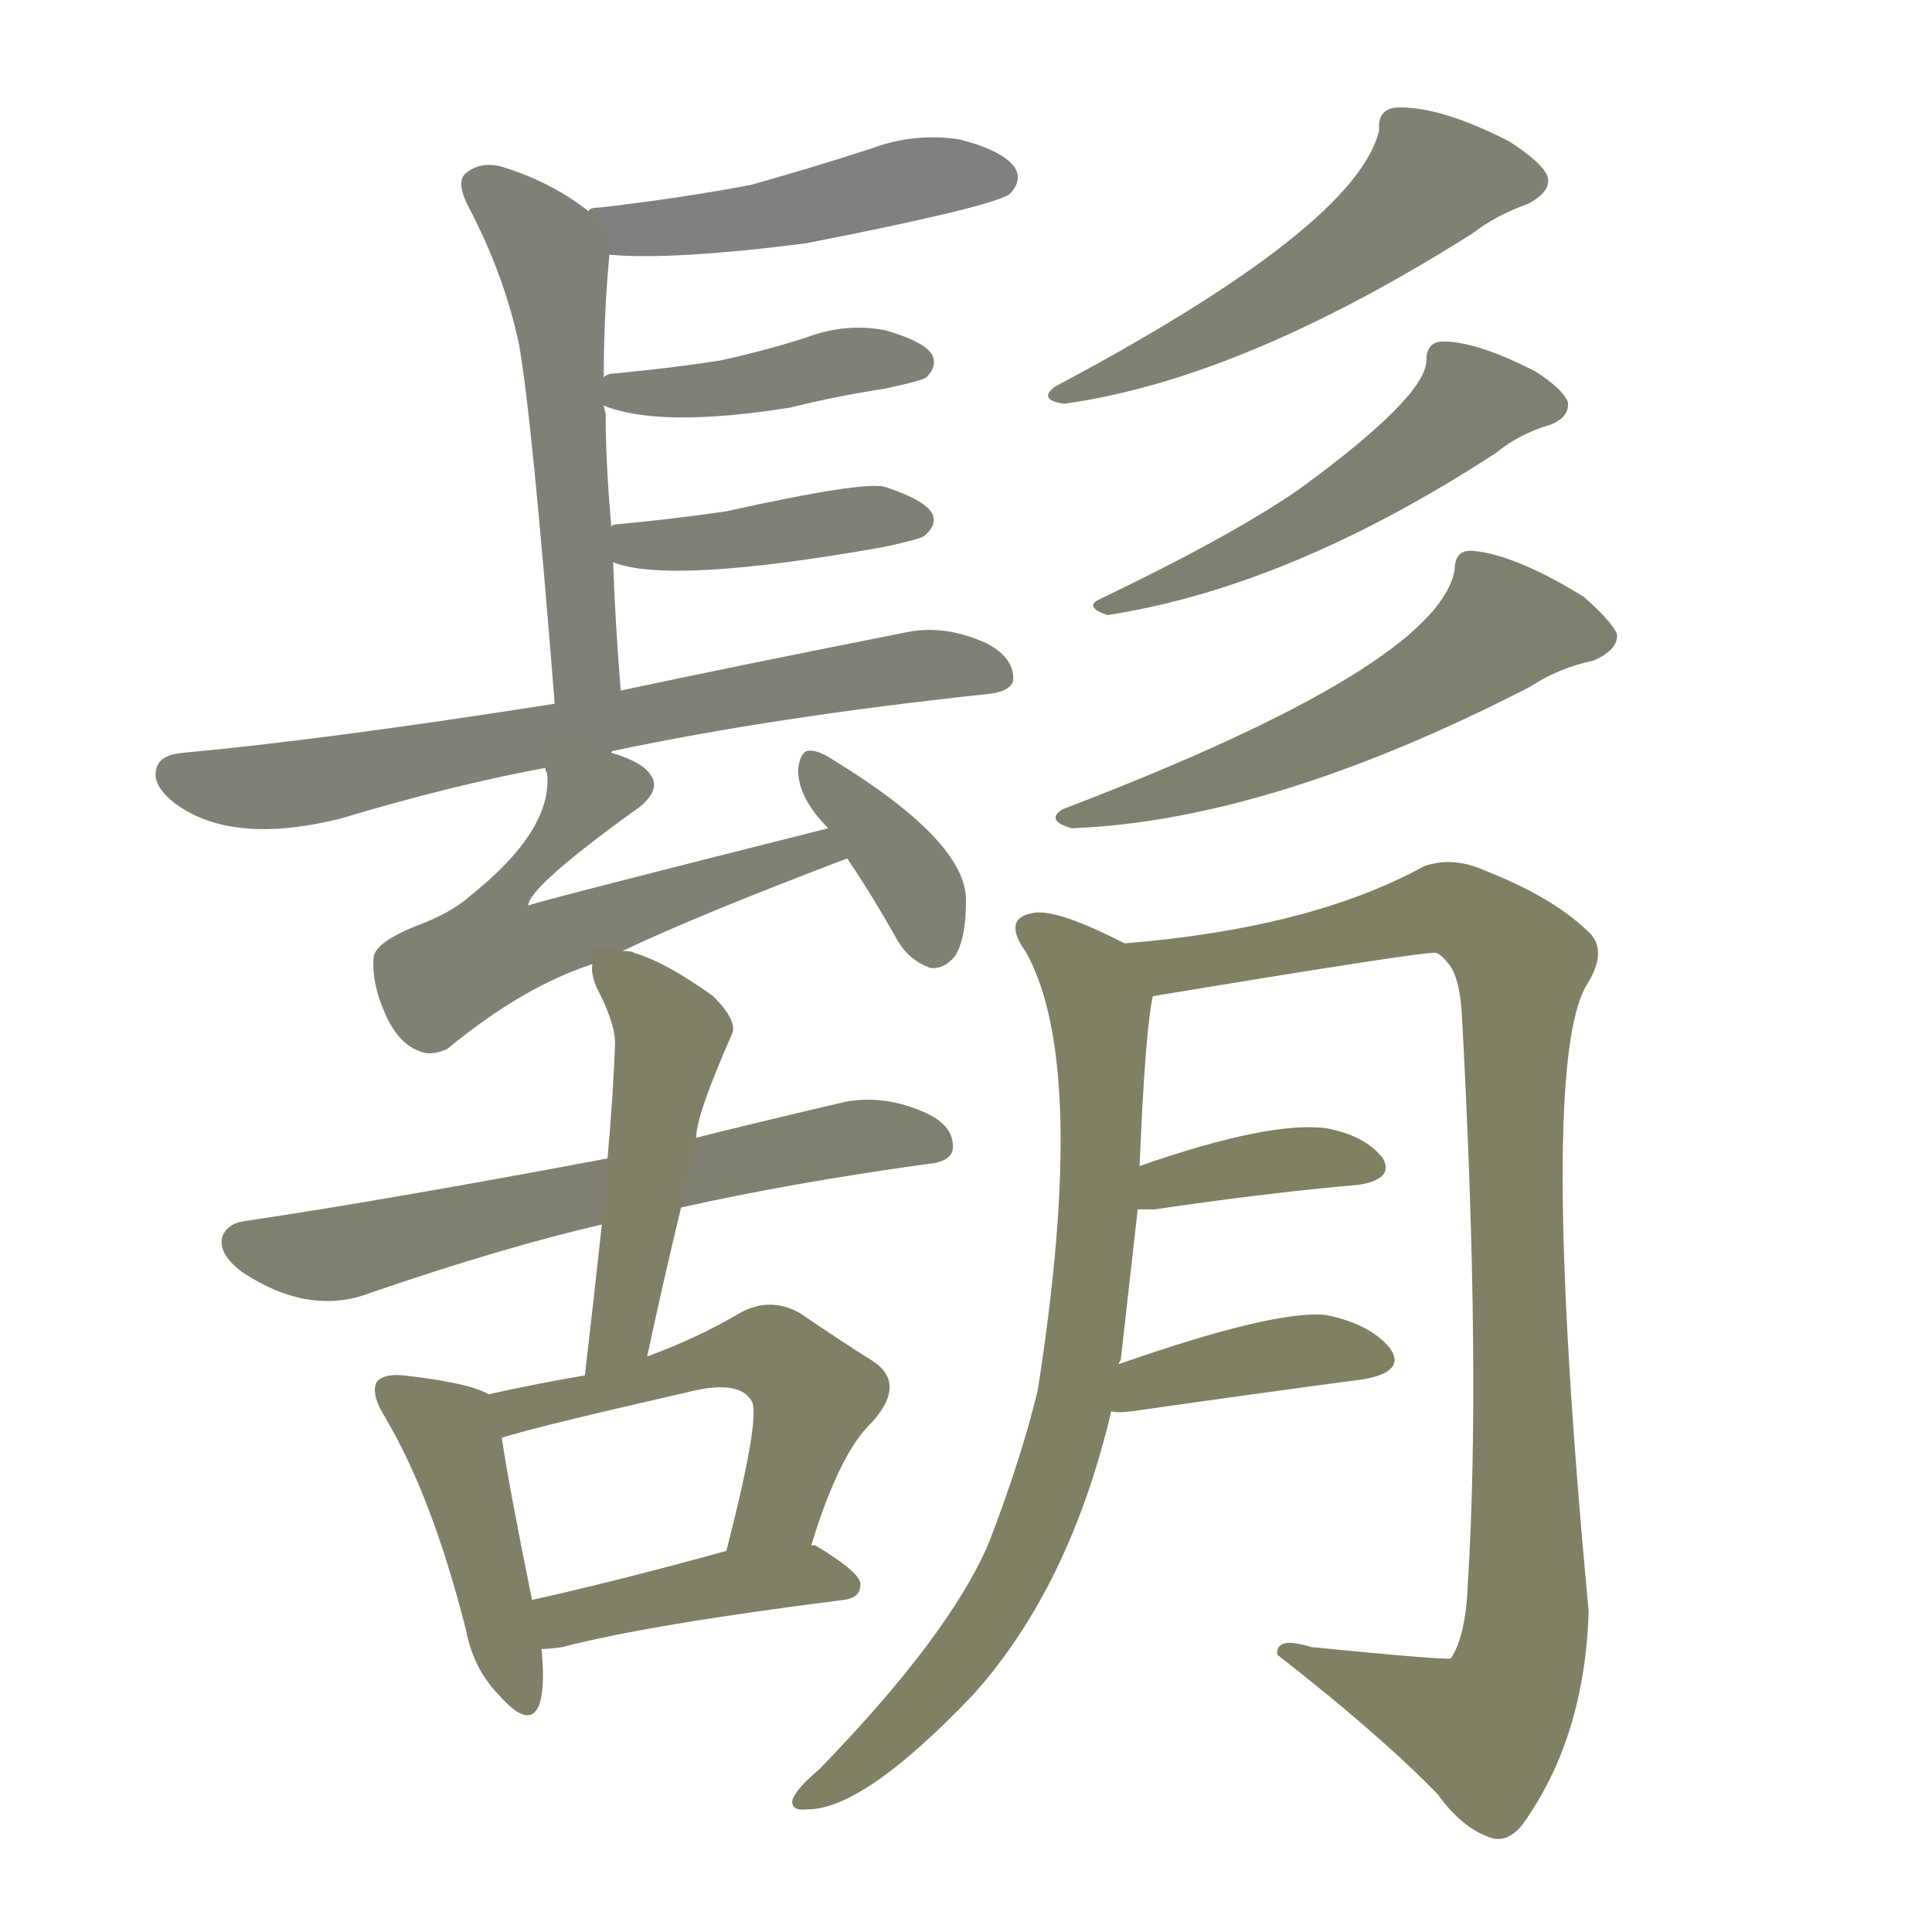 <svg version="1.1" viewBox="0 0 1024 1024" xmlns="http://www.w3.org/2000/svg">
  
  <g transform="scale(1, -1) translate(0, -900)">
    <style type="text/css">
        .stroke1 {fill: #808080;}
        .stroke2 {fill: #808079;}
        .stroke3 {fill: #808078;}
        .stroke4 {fill: #808077;}
        .stroke5 {fill: #808076;}
        .stroke6 {fill: #808075;}
        .stroke7 {fill: #808074;}
        .stroke8 {fill: #808073;}
        .stroke9 {fill: #808072;}
        .stroke10 {fill: #808071;}
        .stroke11 {fill: #808070;}
        .stroke12 {fill: #808069;}
        .stroke13 {fill: #808068;}
        .stroke14 {fill: #808067;}
        .stroke15 {fill: #808066;}
        .stroke16 {fill: #808065;}
        .stroke17 {fill: #808064;}
        .stroke18 {fill: #808063;}
        .stroke19 {fill: #808062;}
        .stroke20 {fill: #808061;}
        text {
            font-family: Helvetica;
            font-size: 50px;
            fill: #808060;
            paint-order: stroke;
            stroke: #000000;
            stroke-width: 4px;
            stroke-linecap: butt;
            stroke-linejoin: miter;
            font-weight: 800;
        }
    </style>

    <path d="M 323 765 Q 356 762 427 771 Q 524 790 535 797 Q 542 804 538 811 Q 532 820 509 826 Q 485 830 461 821 Q 430 811 398 802 Q 361 795 318 790 Q 312 790 312 788 C 283 779 293 767 323 765 Z" class="stroke1"/>
    <path d="M 329 534 Q 326 571 325 602 L 324 621 Q 321 655 321 681 Q 320 684 320 685 L 320 700 Q 320 733 323 765 C 324 779 324 779 312 788 Q 293 803 268 811 Q 256 815 248 809 Q 241 805 248 791 Q 267 755 275 718 Q 282 679 294 527 C 296 497 331 504 329 534 Z" class="stroke2"/>
    <path d="M 320 685 Q 350 673 419 684 Q 443 690 469 694 Q 488 698 491 700 Q 497 706 494 712 Q 490 719 469 725 Q 448 729 427 721 Q 405 714 382 709 Q 357 705 325 702 Q 322 702 320 700 C 300 692 300 692 320 685 Z" class="stroke3"/>
    <path d="M 325 602 Q 355 590 468 610 Q 487 614 490 616 Q 497 622 494 628 Q 490 635 469 642 Q 457 645 385 629 Q 358 625 326 622 Q 325 622 324 621 C 295 614 296 611 325 602 Z" class="stroke4"/>
    <path d="M 324 501 Q 324 502 325 502 Q 410 520 522 532 Q 535 533 537 539 Q 538 551 523 559 Q 501 569 481 565 Q 390 547 329 534 L 294 527 Q 173 508 97 501 Q 85 500 83 493 Q 80 484 93 474 Q 123 452 180 466 Q 240 484 289 493 L 324 501 Z" class="stroke5"/>
    <path d="M 330 396 Q 370 415 449 445 C 477 456 468 468 439 461 Q 280 421 280 420 Q 280 430 340 473 Q 350 482 345 489 Q 341 496 324 501 C 296 511 287 514 289 493 Q 289 492 290 490 Q 293 460 249 425 Q 239 416 220 409 Q 198 400 198 392 Q 197 379 204 363 Q 211 347 222 343 Q 228 340 237 344 Q 277 377 314 389 L 330 396 Z" class="stroke6"/>
    <path d="M 449 445 Q 462 426 476 401 Q 482 391 493 387 Q 500 386 506 393 Q 512 402 512 423 Q 512 454 442 497 Q 433 503 428 502 Q 424 501 423 492 Q 423 477 439 461 L 449 445 Z" class="stroke7"/>
    <path d="M 731 831 Q 719 780 559 695 Q 550 688 564 686 Q 658 699 780 776 Q 793 786 810 792 Q 823 799 820 807 Q 817 814 800 825 Q 763 844 740 843 Q 730 842 731 831 Z" class="stroke8"/>
    <path d="M 756 709 Q 756 690 689 641 Q 653 616 582 582 Q 575 578 587 574 Q 684 589 793 660 Q 805 670 822 675 Q 832 679 831 687 Q 828 694 814 703 Q 783 719 765 719 Q 756 719 756 709 Z" class="stroke9"/>
    <path d="M 771 598 Q 762 547 563 471 Q 554 465 568 461 Q 673 465 811 536 Q 826 546 845 550 Q 858 556 857 564 Q 854 571 839 584 Q 803 606 781 608 Q 771 609 771 598 Z" class="stroke10"/>
    <path d="M 361 260 Q 419 273 491 283 Q 504 284 505 291 Q 506 303 491 310 Q 469 320 448 316 Q 405 306 369 297 L 322 286 Q 205 264 131 253 Q 121 252 118 245 Q 115 236 128 226 Q 164 202 197 215 Q 267 239 319 251 L 361 260 Z" class="stroke11"/>
    <path d="M 343 181 Q 352 223 361 260 L 369 297 Q 369 309 388 352 Q 391 359 378 372 Q 353 390 336 395 Q 335 396 330 396 C 313 399 313 399 314 389 Q 313 385 316 377 Q 326 358 326 347 Q 325 319 322 286 L 319 251 Q 315 214 310 171 C 307 141 337 152 343 181 Z" class="stroke12"/>
    <path d="M 259 161 Q 249 167 214 171 Q 204 172 200 168 Q 196 162 204 149 Q 229 107 247 36 Q 251 15 265 1 Q 281 -17 286 -3 Q 289 7 287 26 L 282 52 Q 269 116 266 138 C 263 159 263 159 259 161 Z" class="stroke13"/>
    <path d="M 430 81 Q 445 130 462 146 Q 481 167 462 179 Q 446 189 424 204 Q 408 213 392 204 Q 370 191 343 181 L 310 171 Q 286 167 259 161 C 230 155 237 130 266 138 Q 285 144 364 162 Q 391 169 398 158 Q 404 152 385 78 C 378 49 421 52 430 81 Z" class="stroke14"/>
    <path d="M 287 26 Q 291 26 298 27 Q 344 39 447 52 Q 456 53 456 60 Q 457 66 432 81 L 430 81 L 385 78 Q 327 62 282 52 C 253 45 257 24 287 26 Z" class="stroke15"/>
    <path d="M 593 177 Q 593 178 594 179 Q 598 215 603 259 L 604 282 Q 607 354 611 372 C 614 391 614 391 596 400 Q 559 419 547 416 Q 531 413 544 395 Q 577 335 550 163 Q 541 126 524 82 Q 503 33 434 -38 Q 422 -48 420 -54 Q 419 -60 428 -59 Q 458 -59 516 2 Q 567 59 589 152 L 593 177 Z" class="stroke16"/>
    <path d="M 611 372 Q 756 396 761 395 Q 764 394 767 390 Q 774 383 775 359 Q 785 173 778 61 Q 777 33 769 21 Q 766 20 695 27 Q 676 33 677 23 Q 732 -20 762 -51 Q 775 -69 790 -74 Q 799 -77 807 -67 Q 840 -21 842 46 Q 815 335 841 378 Q 853 397 841 407 Q 822 425 786 439 Q 770 446 755 441 Q 695 408 596 400 C 566 397 581 367 611 372 Z" class="stroke17"/>
    <path d="M 603 259 Q 607 259 612 259 Q 673 268 720 272 Q 739 275 733 286 Q 724 298 703 302 Q 673 306 604 282 C 576 272 573 259 603 259 Z" class="stroke18"/>
    <path d="M 589 152 Q 593 151 600 152 Q 670 162 723 169 Q 745 173 737 185 Q 727 198 703 203 Q 676 206 593 177 C 565 167 559 155 589 152 Z" class="stroke19"/>
    
    
    
    
    
    
    
    
    
    
    
    
    
    
    
    
    
    
    </g>
</svg>